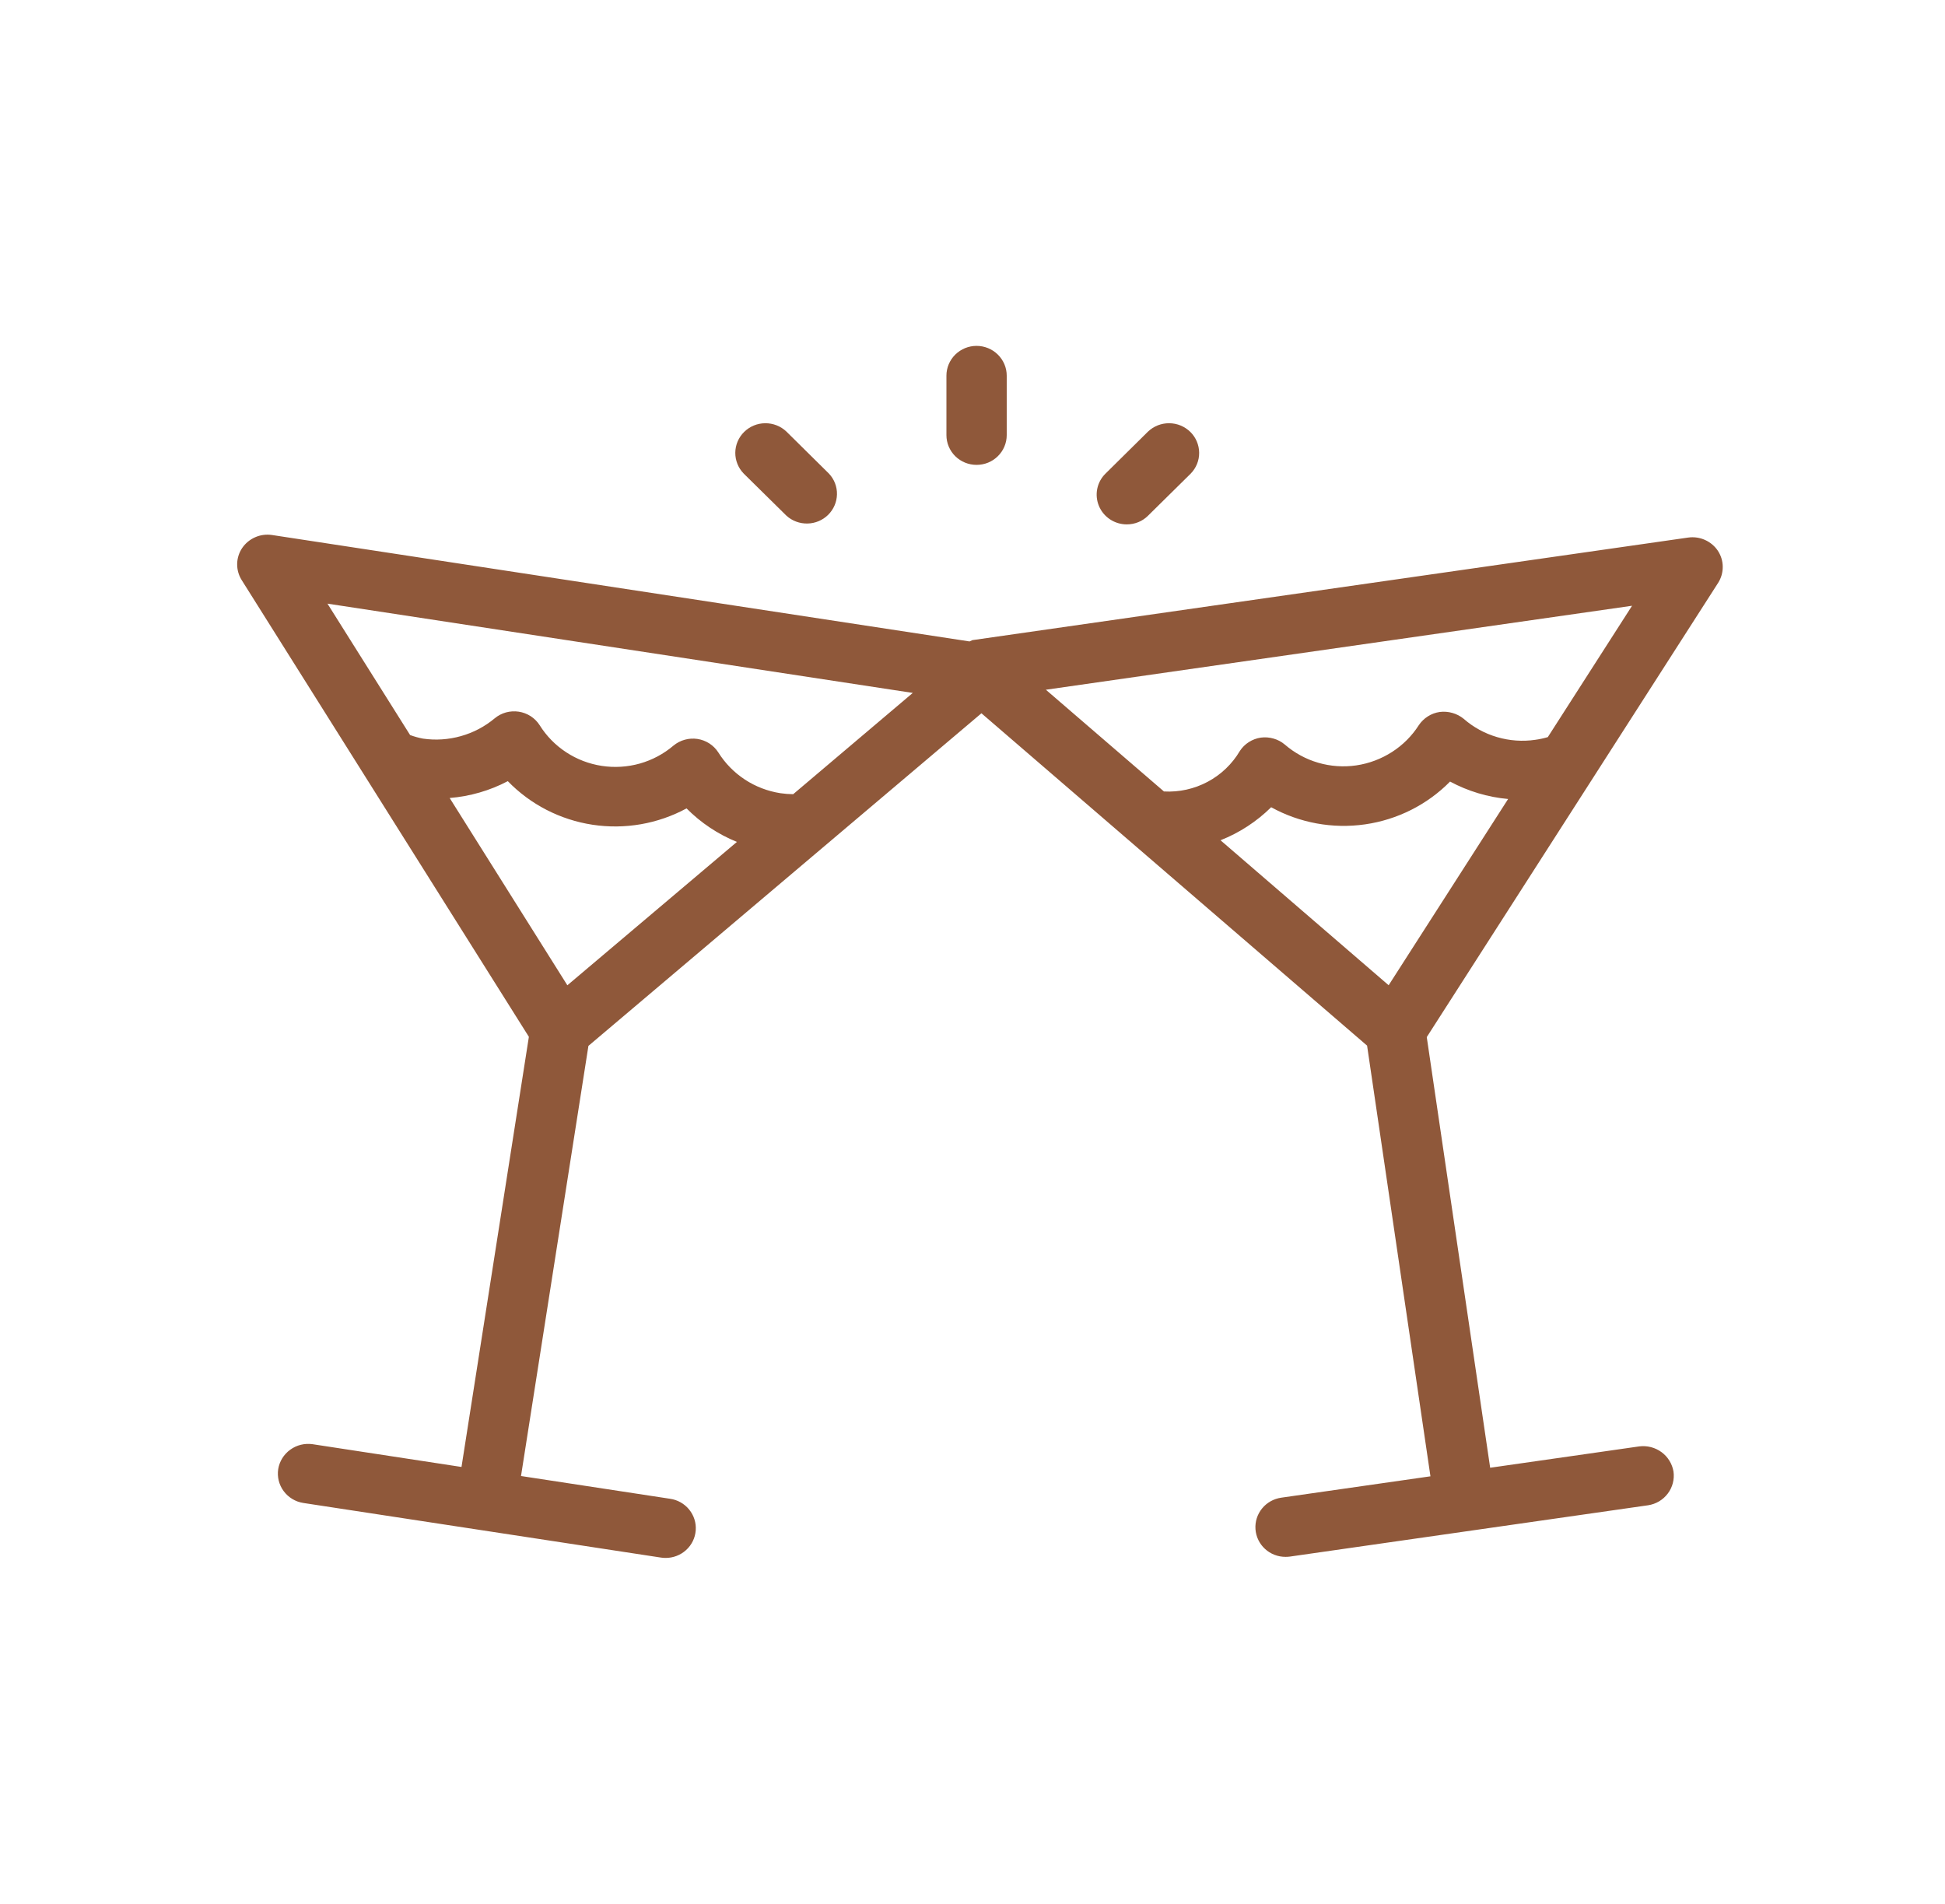 <svg width="47" height="46" viewBox="0 0 47 46" fill="none" xmlns="http://www.w3.org/2000/svg">
<g id="drink (1) 1">
<path id="Vector" d="M41.517 14.084C41.591 13.968 41.63 13.833 41.629 13.696C41.629 13.558 41.588 13.424 41.512 13.308C41.436 13.194 41.328 13.103 41.201 13.046C41.074 12.989 40.934 12.969 40.796 12.988L23.496 15.467C23.474 15.476 23.451 15.486 23.429 15.498L6.57 12.926C6.432 12.906 6.292 12.925 6.165 12.981C6.038 13.037 5.929 13.127 5.852 13.241C5.775 13.355 5.733 13.489 5.731 13.626C5.729 13.764 5.767 13.899 5.84 14.015L12.78 25.051L11.152 35.444L7.553 34.894C7.363 34.867 7.169 34.914 7.014 35.027C6.858 35.139 6.754 35.307 6.723 35.495C6.694 35.683 6.741 35.875 6.855 36.028C6.969 36.182 7.14 36.285 7.33 36.314L15.968 37.633C16.005 37.639 16.042 37.642 16.079 37.642C16.264 37.644 16.442 37.576 16.578 37.453C16.715 37.329 16.798 37.159 16.812 36.977C16.826 36.796 16.769 36.615 16.653 36.473C16.538 36.331 16.371 36.237 16.188 36.212L12.59 35.663L14.219 25.27L23.716 17.234L33.035 25.264L34.566 35.67L30.962 36.186C30.779 36.212 30.613 36.305 30.498 36.446C30.382 36.588 30.325 36.767 30.338 36.949C30.351 37.13 30.433 37.3 30.568 37.424C30.703 37.548 30.881 37.617 31.065 37.616C31.101 37.616 31.137 37.614 31.173 37.609L39.823 36.37C40.014 36.342 40.186 36.24 40.301 36.087C40.417 35.934 40.466 35.742 40.439 35.553C40.407 35.367 40.304 35.199 40.15 35.086C39.996 34.973 39.803 34.923 39.613 34.947L36.009 35.463L34.477 25.058L41.517 14.084ZM29.493 20.302C29.952 20.121 30.368 19.849 30.717 19.504C31.406 19.884 32.204 20.03 32.985 19.918C33.767 19.806 34.489 19.443 35.04 18.884C35.474 19.117 35.951 19.261 36.443 19.305L33.556 23.805L29.493 20.302ZM13.71 23.806L10.866 19.281C11.357 19.241 11.836 19.103 12.271 18.874C12.817 19.438 13.537 19.808 14.318 19.927C15.098 20.046 15.897 19.907 16.59 19.532C16.936 19.881 17.35 20.157 17.807 20.342L13.71 23.806ZM19.167 19.189C19.064 19.188 18.961 19.18 18.858 19.165C18.551 19.117 18.258 19.005 17.999 18.835C17.74 18.665 17.521 18.441 17.358 18.18C17.302 18.093 17.229 18.02 17.142 17.963C17.055 17.907 16.957 17.87 16.854 17.854C16.751 17.839 16.647 17.845 16.547 17.873C16.447 17.9 16.354 17.949 16.274 18.015C16.039 18.215 15.762 18.363 15.463 18.448C15.164 18.532 14.849 18.552 14.542 18.505C14.234 18.458 13.941 18.346 13.682 18.176C13.422 18.006 13.204 17.783 13.04 17.521C12.985 17.435 12.911 17.361 12.824 17.304C12.736 17.248 12.638 17.211 12.535 17.195C12.432 17.18 12.327 17.186 12.227 17.213C12.127 17.241 12.033 17.29 11.954 17.356C11.716 17.555 11.439 17.701 11.14 17.785C10.841 17.87 10.527 17.891 10.219 17.846C10.114 17.826 10.011 17.797 9.91 17.76L7.913 14.585L22.057 16.742L19.167 19.189ZM39.438 14.636L37.402 17.81C37.303 17.839 37.202 17.861 37.1 17.875C36.792 17.92 36.477 17.898 36.178 17.81C35.879 17.723 35.603 17.572 35.37 17.368C35.29 17.302 35.197 17.254 35.098 17.226C34.998 17.197 34.894 17.189 34.791 17.202C34.689 17.217 34.59 17.253 34.503 17.309C34.416 17.364 34.341 17.437 34.284 17.523C34.118 17.782 33.897 18.003 33.636 18.17C33.375 18.337 33.081 18.448 32.774 18.493C32.466 18.538 32.152 18.516 31.854 18.429C31.555 18.342 31.28 18.191 31.046 17.989C30.967 17.922 30.874 17.873 30.774 17.845C30.674 17.816 30.57 17.808 30.466 17.822C30.364 17.837 30.266 17.874 30.179 17.929C30.091 17.985 30.017 18.058 29.961 18.144C29.776 18.458 29.507 18.716 29.183 18.889C28.859 19.062 28.493 19.143 28.126 19.123L25.273 16.665L39.438 14.636ZM23.598 11.232C23.694 11.232 23.789 11.214 23.877 11.178C23.965 11.142 24.046 11.089 24.113 11.022C24.181 10.955 24.235 10.876 24.271 10.789C24.308 10.701 24.327 10.608 24.327 10.514V9.076C24.327 8.886 24.25 8.703 24.113 8.568C23.977 8.433 23.791 8.357 23.598 8.357C23.405 8.357 23.22 8.433 23.083 8.568C22.947 8.703 22.87 8.886 22.87 9.076V10.514C22.87 10.704 22.947 10.887 23.083 11.022C23.22 11.157 23.405 11.232 23.598 11.232ZM27.228 12.67C27.324 12.67 27.418 12.652 27.507 12.616C27.595 12.58 27.675 12.527 27.742 12.46L28.772 11.444C28.905 11.308 28.979 11.127 28.977 10.938C28.975 10.75 28.899 10.569 28.764 10.436C28.628 10.303 28.446 10.227 28.255 10.226C28.064 10.224 27.88 10.296 27.742 10.427L26.713 11.444C26.611 11.544 26.542 11.672 26.514 11.812C26.486 11.951 26.501 12.095 26.556 12.227C26.611 12.358 26.704 12.47 26.824 12.549C26.944 12.628 27.084 12.67 27.228 12.67ZM19.004 12.46C19.142 12.586 19.325 12.653 19.512 12.649C19.7 12.646 19.879 12.57 20.012 12.439C20.145 12.307 20.221 12.131 20.225 11.945C20.229 11.76 20.16 11.58 20.032 11.444L19.003 10.427C18.865 10.296 18.681 10.224 18.49 10.226C18.299 10.227 18.117 10.303 17.982 10.436C17.846 10.569 17.77 10.75 17.768 10.938C17.767 11.127 17.84 11.308 17.973 11.444L19.004 12.46Z" fill="#8F583A"/>
</g>
</svg>
